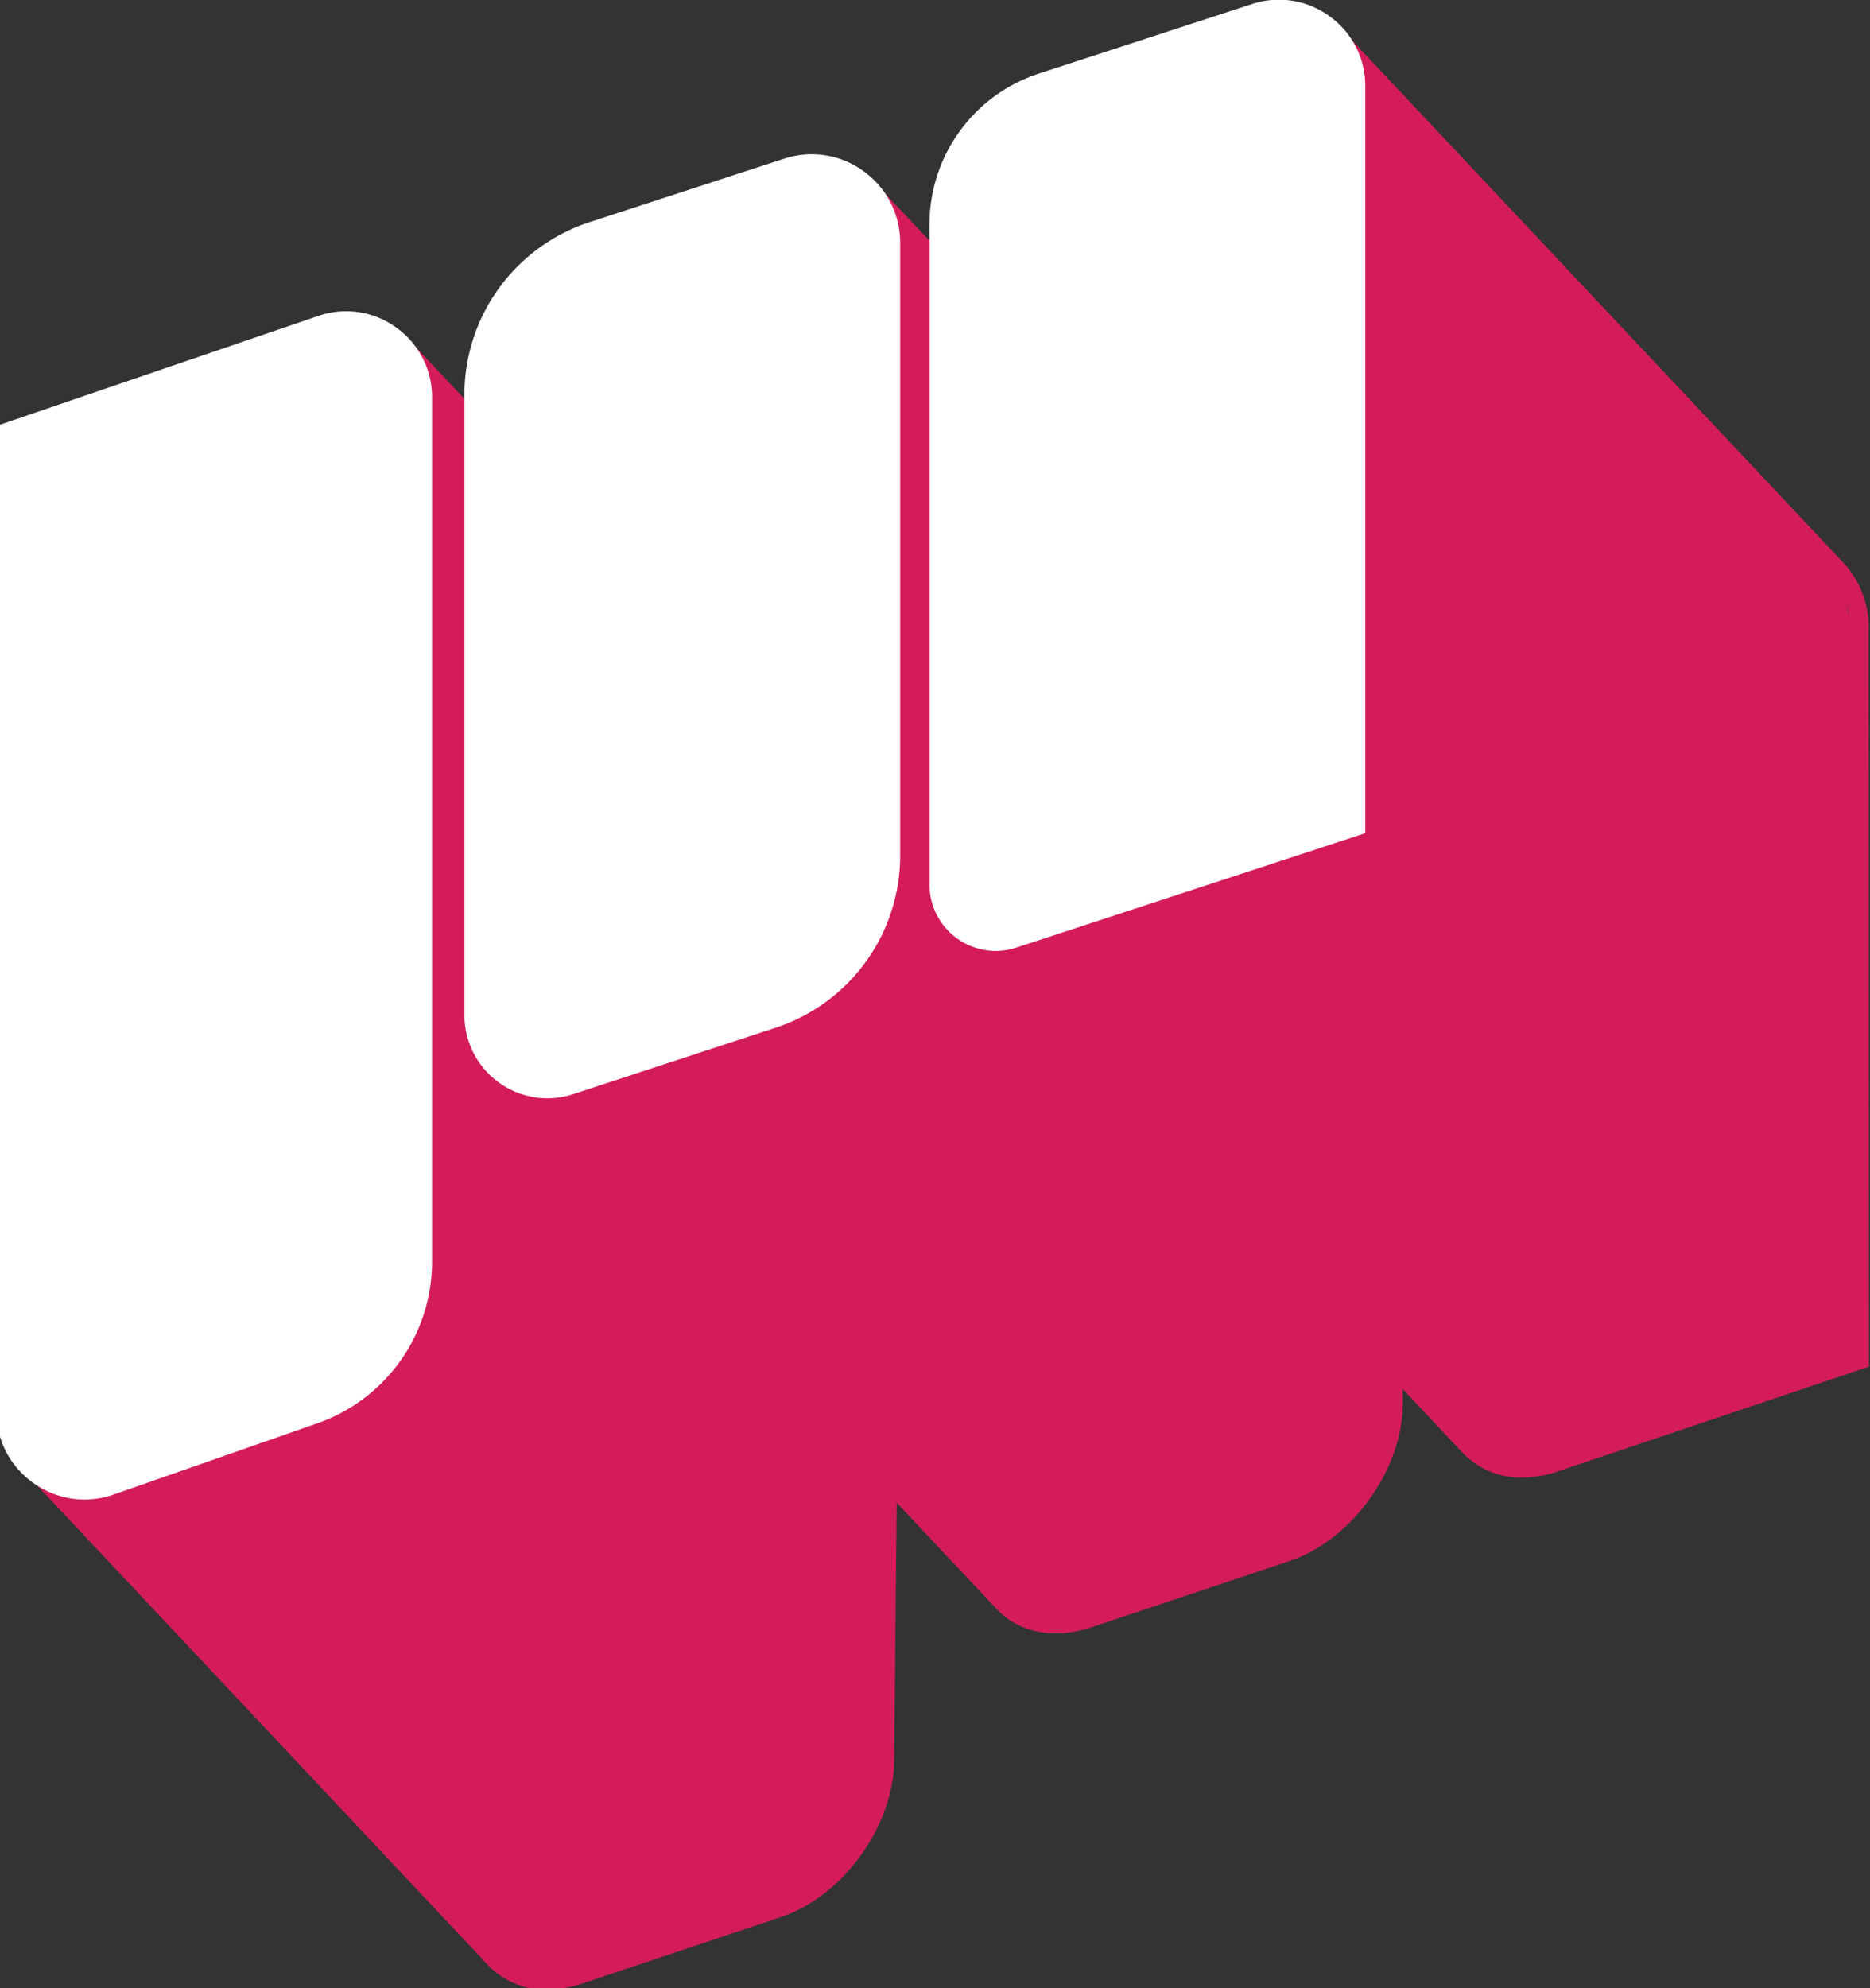 <svg id="Layer_1" data-name="Layer 1" xmlns="http://www.w3.org/2000/svg" width="169.776" height="180.447" viewBox="0 0 169.776 180.447"><rect x="0" y="0" width="169.776" height="180.447" fill="#333333" stroke="none"/><defs><style>.cls-1{fill:#d51c5a;}.cls-2{fill:#fff;}</style></defs><path class="cls-1" d="M169.651,57.33a8.628,8.628,0,0,0-2.256-6.212L121.643,2.492l-.154-.149a6.859,6.859,0,0,0-.946-.841A8.197,8.197,0,0,0,112.969.683L94.92,6.718c-5.653,1.89-10.266,8.305-10.284,14.3v1.097l-5.183-5.509-.154-.149a6.814,6.814,0,0,0-.95-.846,8.194,8.194,0,0,0-7.573-.82l-18.054,6.038c-5.652,1.89-10.262,8.302-10.279,14.295v1.375l-5.393-5.728-.187-.181-.003.003a6.454,6.454,0,0,0-.799-.69,8.208,8.208,0,0,0-7.583-.82L.346,38.563l-.17.057-.262,88.748a8.465,8.465,0,0,0,2.507,6.446l41.402,44.031-.016.016.592.599a7.217,7.217,0,0,0,5.257,2.121,10.094,10.094,0,0,0,3.196-.548l18.049-6.035c5.652-1.891,10.263-8.302,10.281-14.288l.229-23.318,9.193,9.773.121.121c2.053,1.96,5.124,2.491,8.306,1.429l18.045-6.035c5.655-1.891,10.268-8.304,10.284-14.296v-1.305l5.452,5.801.121.125.061.056a7.266,7.266,0,0,0,5.228,2.044,9.992,9.992,0,0,0,3.162-.538l28.137-9.473.171-.06Zm-2.072-2.645a7.017,7.017,0,0,1,.316,1.308Z"/><path class="cls-2" d="M120.711,1.478A7.771,7.771,0,0,0,113.666.368L94.342,6.671a14.395,14.395,0,0,0-9.955,13.718V80.293a6.027,6.027,0,0,0,5.996,6.021,6.075,6.075,0,0,0,1.893-.305l31.502-10.331.172-.057V7.831A7.77,7.77,0,0,0,120.711,1.478Z"/><path class="cls-2" d="M35.957,29.716a7.725,7.725,0,0,0-7.07-1.038L-.168,38.604l-.169.058v89.402a7.936,7.936,0,0,0,3.381,6.546,7.952,7.952,0,0,0,4.62,1.491,8.088,8.088,0,0,0,2.675-.459l18.481-6.461A15.545,15.545,0,0,0,39.225,114.52V36.071A7.727,7.727,0,0,0,35.957,29.716Z"/><path class="cls-2" d="M78.405,15.543a7.965,7.965,0,0,0-7.222-1.137l-17.626,5.749A16.477,16.477,0,0,0,42.164,35.855V92.14a7.556,7.556,0,0,0,7.516,7.548,7.624,7.624,0,0,0,2.374-.383L70.377,93.296A16.452,16.452,0,0,0,81.726,77.631V22.056A7.965,7.965,0,0,0,78.405,15.543Z"/></svg>